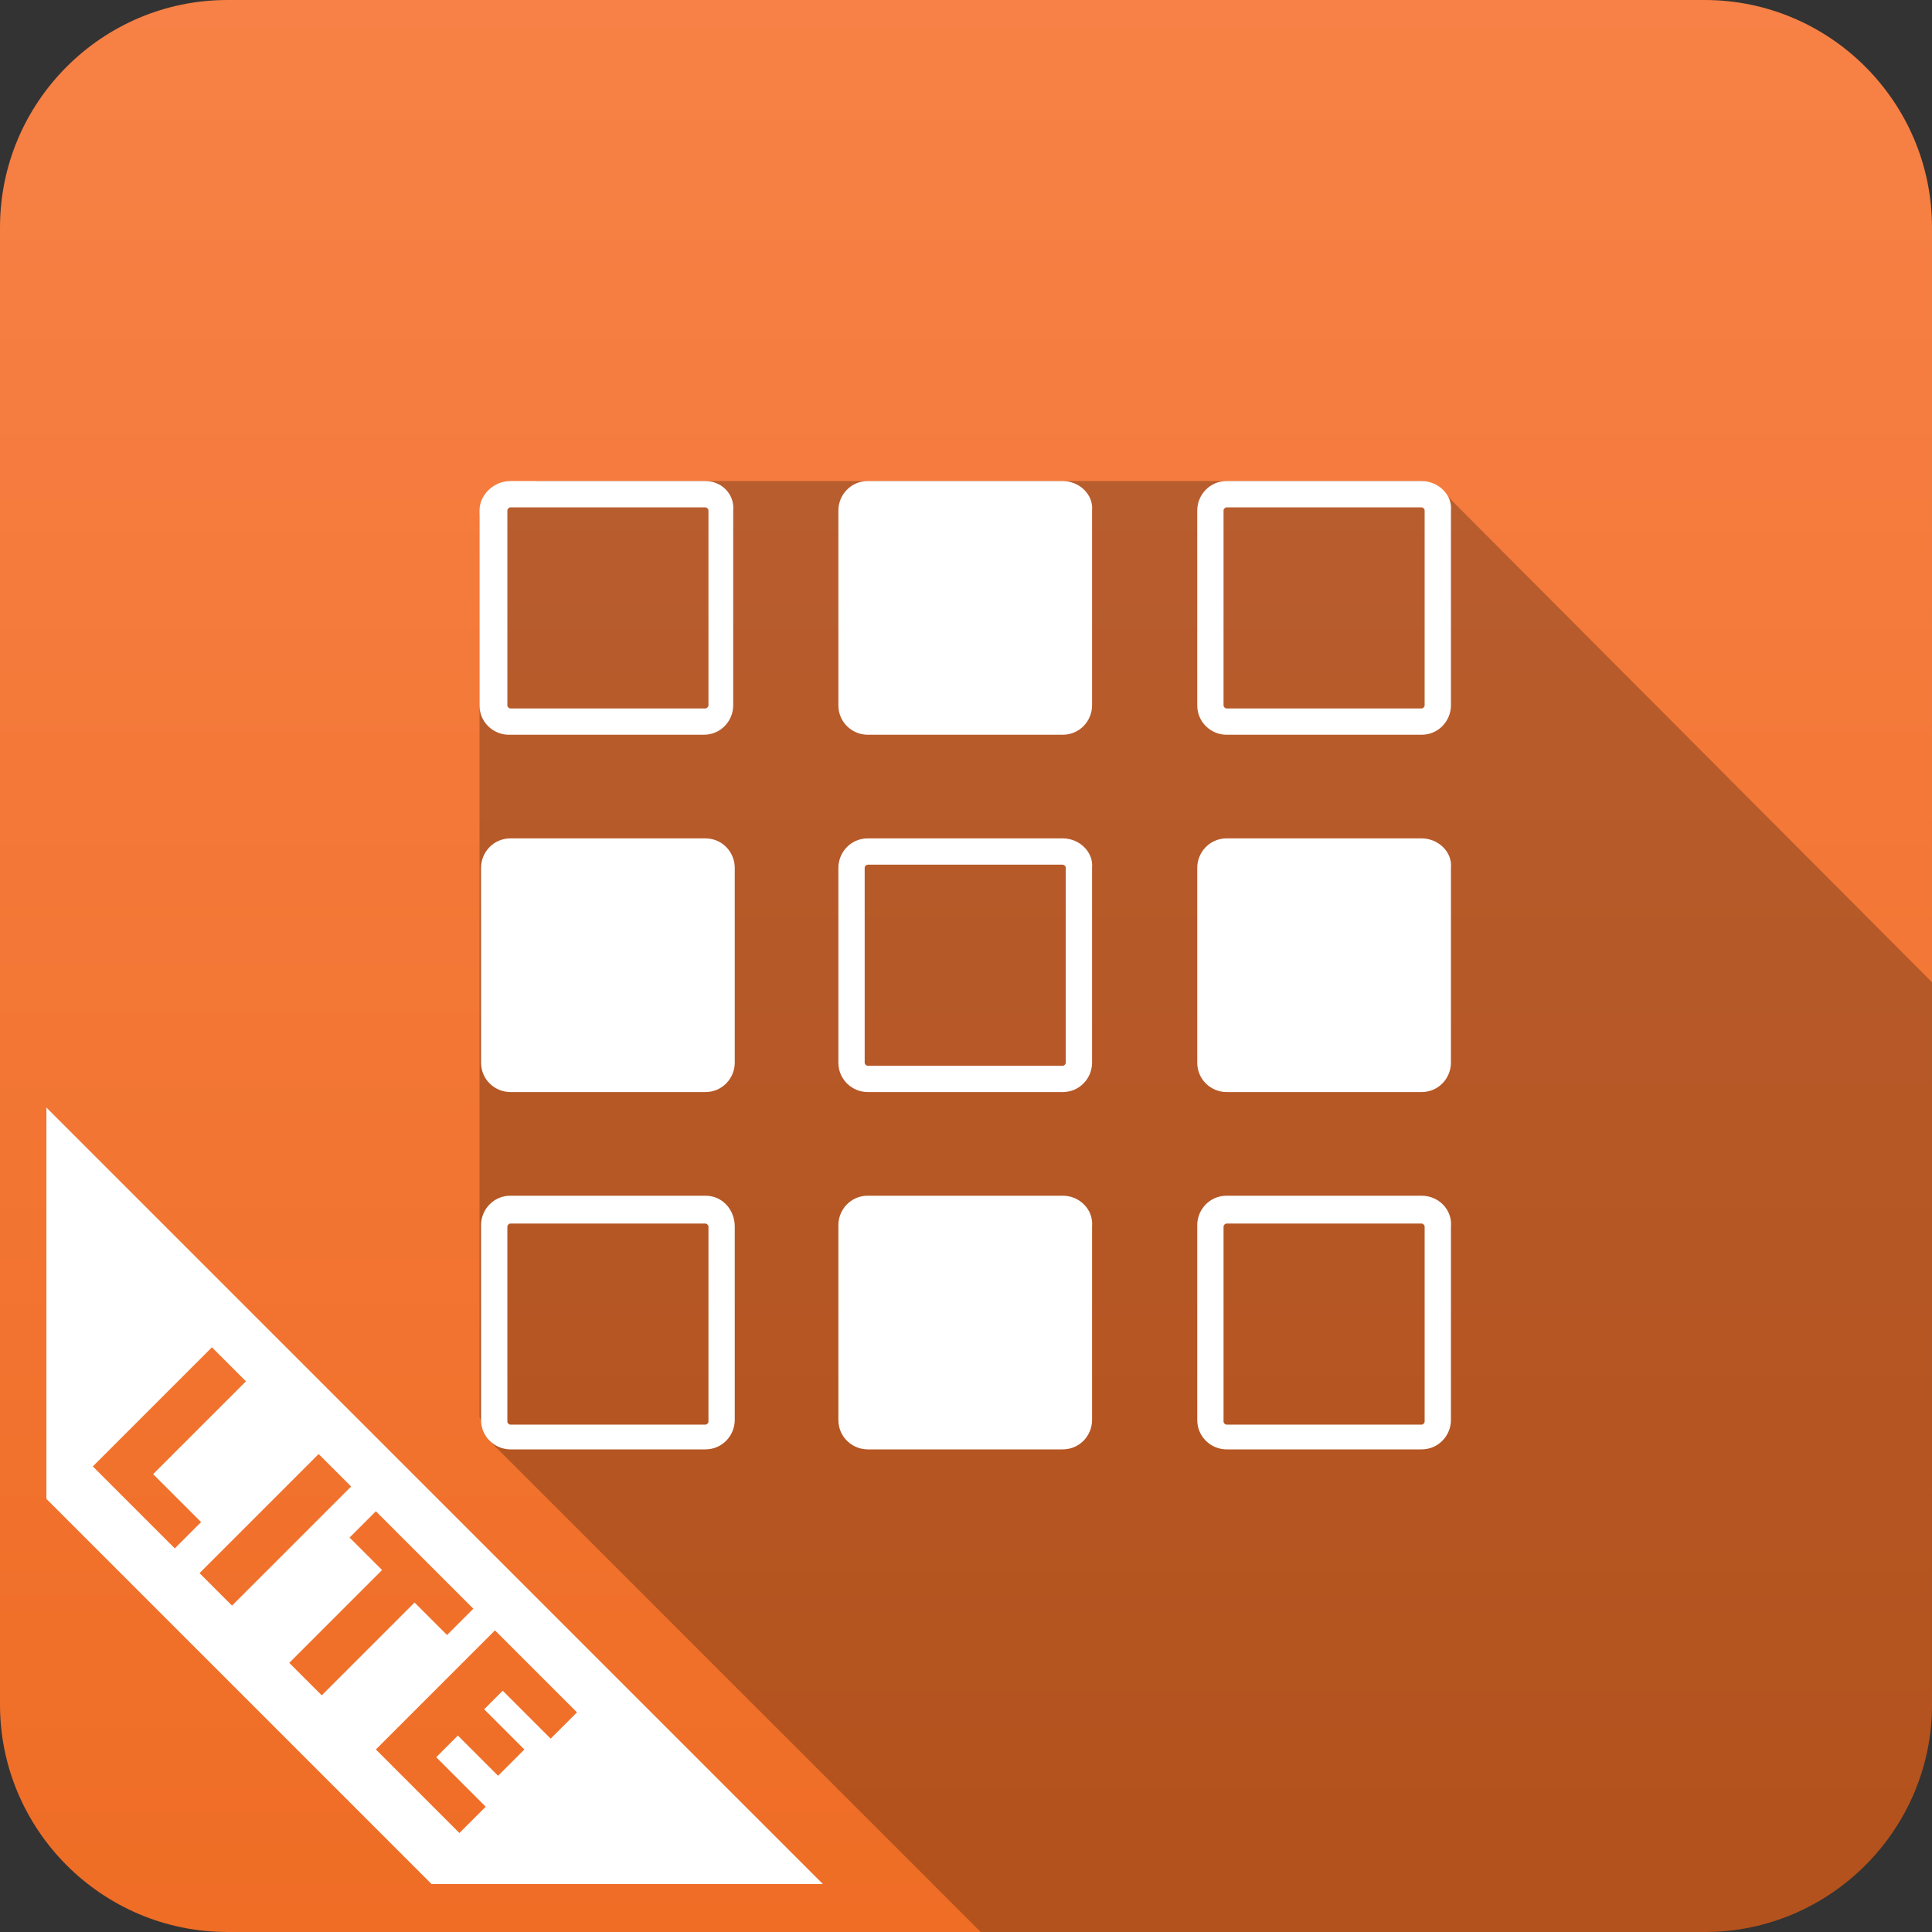 <?xml version="1.0" encoding="utf-8"?>
<!-- Generator: Adobe Illustrator 22.0.1, SVG Export Plug-In . SVG Version: 6.00 Build 0)  -->
<svg version="1.1" id="Layer_1" xmlns="http://www.w3.org/2000/svg" xmlns:xlink="http://www.w3.org/1999/xlink" x="0px" y="0px"
	 viewBox="0 0 124.9 124.9" style="enable-background:new 0 0 124.9 124.9;" xml:space="preserve">
<rect x="0" y="0" width="124.9" height="124.9" fill="#333333" stroke="none"/>
<style type="text/css">
	.st0{fill:url(#SVGID_1_);}
	.st1{opacity:0.25;}
	.st2{fill-rule:evenodd;clip-rule:evenodd;fill:#FFFFFF;}
	.st3{fill:url(#SVGID_2_);}
	.st4{fill:url(#SVGID_3_);}
	.st5{fill:url(#SVGID_4_);}
	.st6{fill:#FFFFFF;}
	.st7{fill:url(#SVGID_7_);}
	.st8{fill:url(#SVGID_8_);}
	.st9{fill:none;}
	.st10{fill:url(#SVGID_9_);}
	.st11{fill:url(#SVGID_10_);}
	.st12{fill:url(#SVGID_11_);}
	.st13{fill:url(#SVGID_12_);}
	.st14{fill:url(#SVGID_13_);}
	.st15{fill:url(#SVGID_14_);}
	.st16{fill:url(#SVGID_15_);}
	.st17{fill:url(#SVGID_16_);}
	.st18{fill:url(#SVGID_17_);}
	.st19{fill:url(#SVGID_18_);}
	.st20{fill:url(#SVGID_19_);}
	.st21{fill:url(#SVGID_20_);}
	.st22{fill:#C13B11;}
	.st23{fill:#EF6D25;}
	.st24{fill:#DD813F;}
	.st25{fill:#63C1C1;}
	.st26{fill:#148EAF;}
	.st27{fill:#006382;}
	.st28{fill:#6D6E70;}
	.st29{fill:#68BC49;}
	.st30{fill:url(#SVGID_21_);}
	.st31{fill:url(#SVGID_25_);}
	.st32{fill:url(#SVGID_26_);}
	.st33{fill:url(#SVGID_27_);}
	.st34{fill:url(#SVGID_31_);}
	.st35{fill:url(#SVGID_32_);}
	.st36{fill:url(#SVGID_35_);}
</style>
<g>
	<g>
		<g>
			<defs>
				<path id="SVGID_28_" d="M110.2,0H14.7C6.6,0,0,6.6,0,14.7v95.5c0,8.1,6.6,14.7,14.7,14.7h95.5c8.1,0,14.7-6.6,14.7-14.7V14.7
					C124.9,6.6,118.3,0,110.2,0z"/>
			</defs>
			<linearGradient id="SVGID_1_" gradientUnits="userSpaceOnUse" x1="62.441" y1="124.882" x2="62.441" y2="0">
				<stop  offset="0" style="stop-color:#EF6D25"/>
				<stop  offset="1" style="stop-color:#F78146"/>
			</linearGradient>
			<use xlink:href="#SVGID_28_"  style="overflow:visible;fill:url(#SVGID_1_);"/>
			<clipPath id="SVGID_2_">
				<use xlink:href="#SVGID_28_"  style="overflow:visible;"/>
			</clipPath>
		</g>
	</g>
	<path class="st1" d="M124.9,110.2V63.5l-31.9-32l-1-0.4H34.7L31,33.3v55.8v2.5l0.6,1.5l31.8,31.8h46.8
		C118.3,124.9,124.9,118.3,124.9,110.2z"/>
	<g>
		<g>
			<g>
				<path class="st6" d="M45.6,32.8c0.1,0,0.2,0.1,0.2,0.2v12.6c0,0.1-0.1,0.2-0.2,0.2H33c-0.1,0-0.2-0.1-0.2-0.2V33
					c0-0.1,0.1-0.2,0.2-0.2H45.6 M45.6,31.1H33C31.9,31.1,31,32,31,33v12.6c0,1.1,0.9,1.9,1.9,1.9h12.6c1.1,0,1.9-0.9,1.9-1.9V33
					C47.5,32,46.7,31.1,45.6,31.1L45.6,31.1z"/>
			</g>
			<g>
				<path class="st6" d="M91.9,32.8c0.1,0,0.2,0.1,0.2,0.2v12.6c0,0.1-0.1,0.2-0.2,0.2H79.3c-0.1,0-0.2-0.1-0.2-0.2V33
					c0-0.1,0.1-0.2,0.2-0.2H91.9 M91.9,31.1H79.3c-1.1,0-1.9,0.9-1.9,1.9v12.6c0,1.1,0.9,1.9,1.9,1.9h12.6c1.1,0,1.9-0.9,1.9-1.9V33
					C93.9,32,93,31.1,91.9,31.1L91.9,31.1z"/>
			</g>
			<g>
				<path class="st6" d="M68.7,55.9c0.1,0,0.2,0.1,0.2,0.2v12.6c0,0.1-0.1,0.2-0.2,0.2H56.1c-0.1,0-0.2-0.1-0.2-0.2V56.1
					c0-0.1,0.1-0.2,0.2-0.2H68.7 M68.7,54.2H56.1c-1.1,0-1.9,0.9-1.9,1.9v12.6c0,1.1,0.9,1.9,1.9,1.9h12.6c1.1,0,1.9-0.9,1.9-1.9
					V56.1C70.7,55.1,69.8,54.2,68.7,54.2L68.7,54.2z"/>
			</g>
			<g>
				<path class="st6" d="M45.6,79.1c0.1,0,0.2,0.1,0.2,0.2v12.6c0,0.1-0.1,0.2-0.2,0.2H33c-0.1,0-0.2-0.1-0.2-0.2V79.3
					c0-0.1,0.1-0.2,0.2-0.2H45.6 M45.6,77.3H33c-1.1,0-1.9,0.9-1.9,1.9v12.6c0,1.1,0.9,1.9,1.9,1.9h12.6c1.1,0,1.9-0.9,1.9-1.9V79.3
					C47.5,78.2,46.7,77.3,45.6,77.3L45.6,77.3z"/>
			</g>
			<g>
				<path class="st6" d="M91.9,79.1c0.1,0,0.2,0.1,0.2,0.2v12.6c0,0.1-0.1,0.2-0.2,0.2H79.3c-0.1,0-0.2-0.1-0.2-0.2V79.3
					c0-0.1,0.1-0.2,0.2-0.2H91.9 M91.9,77.3H79.3c-1.1,0-1.9,0.9-1.9,1.9v12.6c0,1.1,0.9,1.9,1.9,1.9h12.6c1.1,0,1.9-0.9,1.9-1.9
					V79.3C93.9,78.2,93,77.3,91.9,77.3L91.9,77.3z"/>
			</g>
		</g>
		<path class="st6" d="M45.6,54.2H33c-1.1,0-1.9,0.9-1.9,1.9v12.6c0,1.1,0.9,1.9,1.9,1.9h12.6c1.1,0,1.9-0.9,1.9-1.9V56.1
			C47.5,55.1,46.7,54.2,45.6,54.2z"/>
		<path class="st6" d="M91.9,54.2H79.3c-1.1,0-1.9,0.9-1.9,1.9v12.6c0,1.1,0.9,1.9,1.9,1.9h12.6c1.1,0,1.9-0.9,1.9-1.9V56.1
			C93.9,55.1,93,54.2,91.9,54.2z"/>
		<path class="st6" d="M68.7,77.3H56.1c-1.1,0-1.9,0.9-1.9,1.9v12.6c0,1.1,0.9,1.9,1.9,1.9h12.6c1.1,0,1.9-0.9,1.9-1.9V79.3
			C70.7,78.2,69.8,77.3,68.7,77.3z"/>
		<path class="st6" d="M68.7,31.1H56.1c-1.1,0-1.9,0.9-1.9,1.9v12.6c0,1.1,0.9,1.9,1.9,1.9h12.6c1.1,0,1.9-0.9,1.9-1.9V33
			C70.7,32,69.8,31.1,68.7,31.1z"/>
	</g>
	<path class="st6" d="M3,96.9l24.9,24.9h25.3L3,71.6V96.9z M37.3,110.7l-1.7,1.7l-3.1-3.1l-1.2,1.2l2.6,2.6l-1.7,1.7l-2.6-2.6
		l-1.4,1.4l3.2,3.2l-1.7,1.7l-5.4-5.4l7.7-7.7L37.3,110.7z M30.6,104l-1.7,1.7l-2.1-2.1l-6,6l-2.1-2.1l6-6l-2.1-2.1l1.7-1.7
		L30.6,104z M22.7,96.1l-7.7,7.7l-2.1-2.1l7.7-7.7L22.7,96.1z M15.9,89.3l-6,6l3.1,3.1l-1.7,1.7L6,94.8l7.7-7.7L15.9,89.3z"/>
</g>
</svg>
